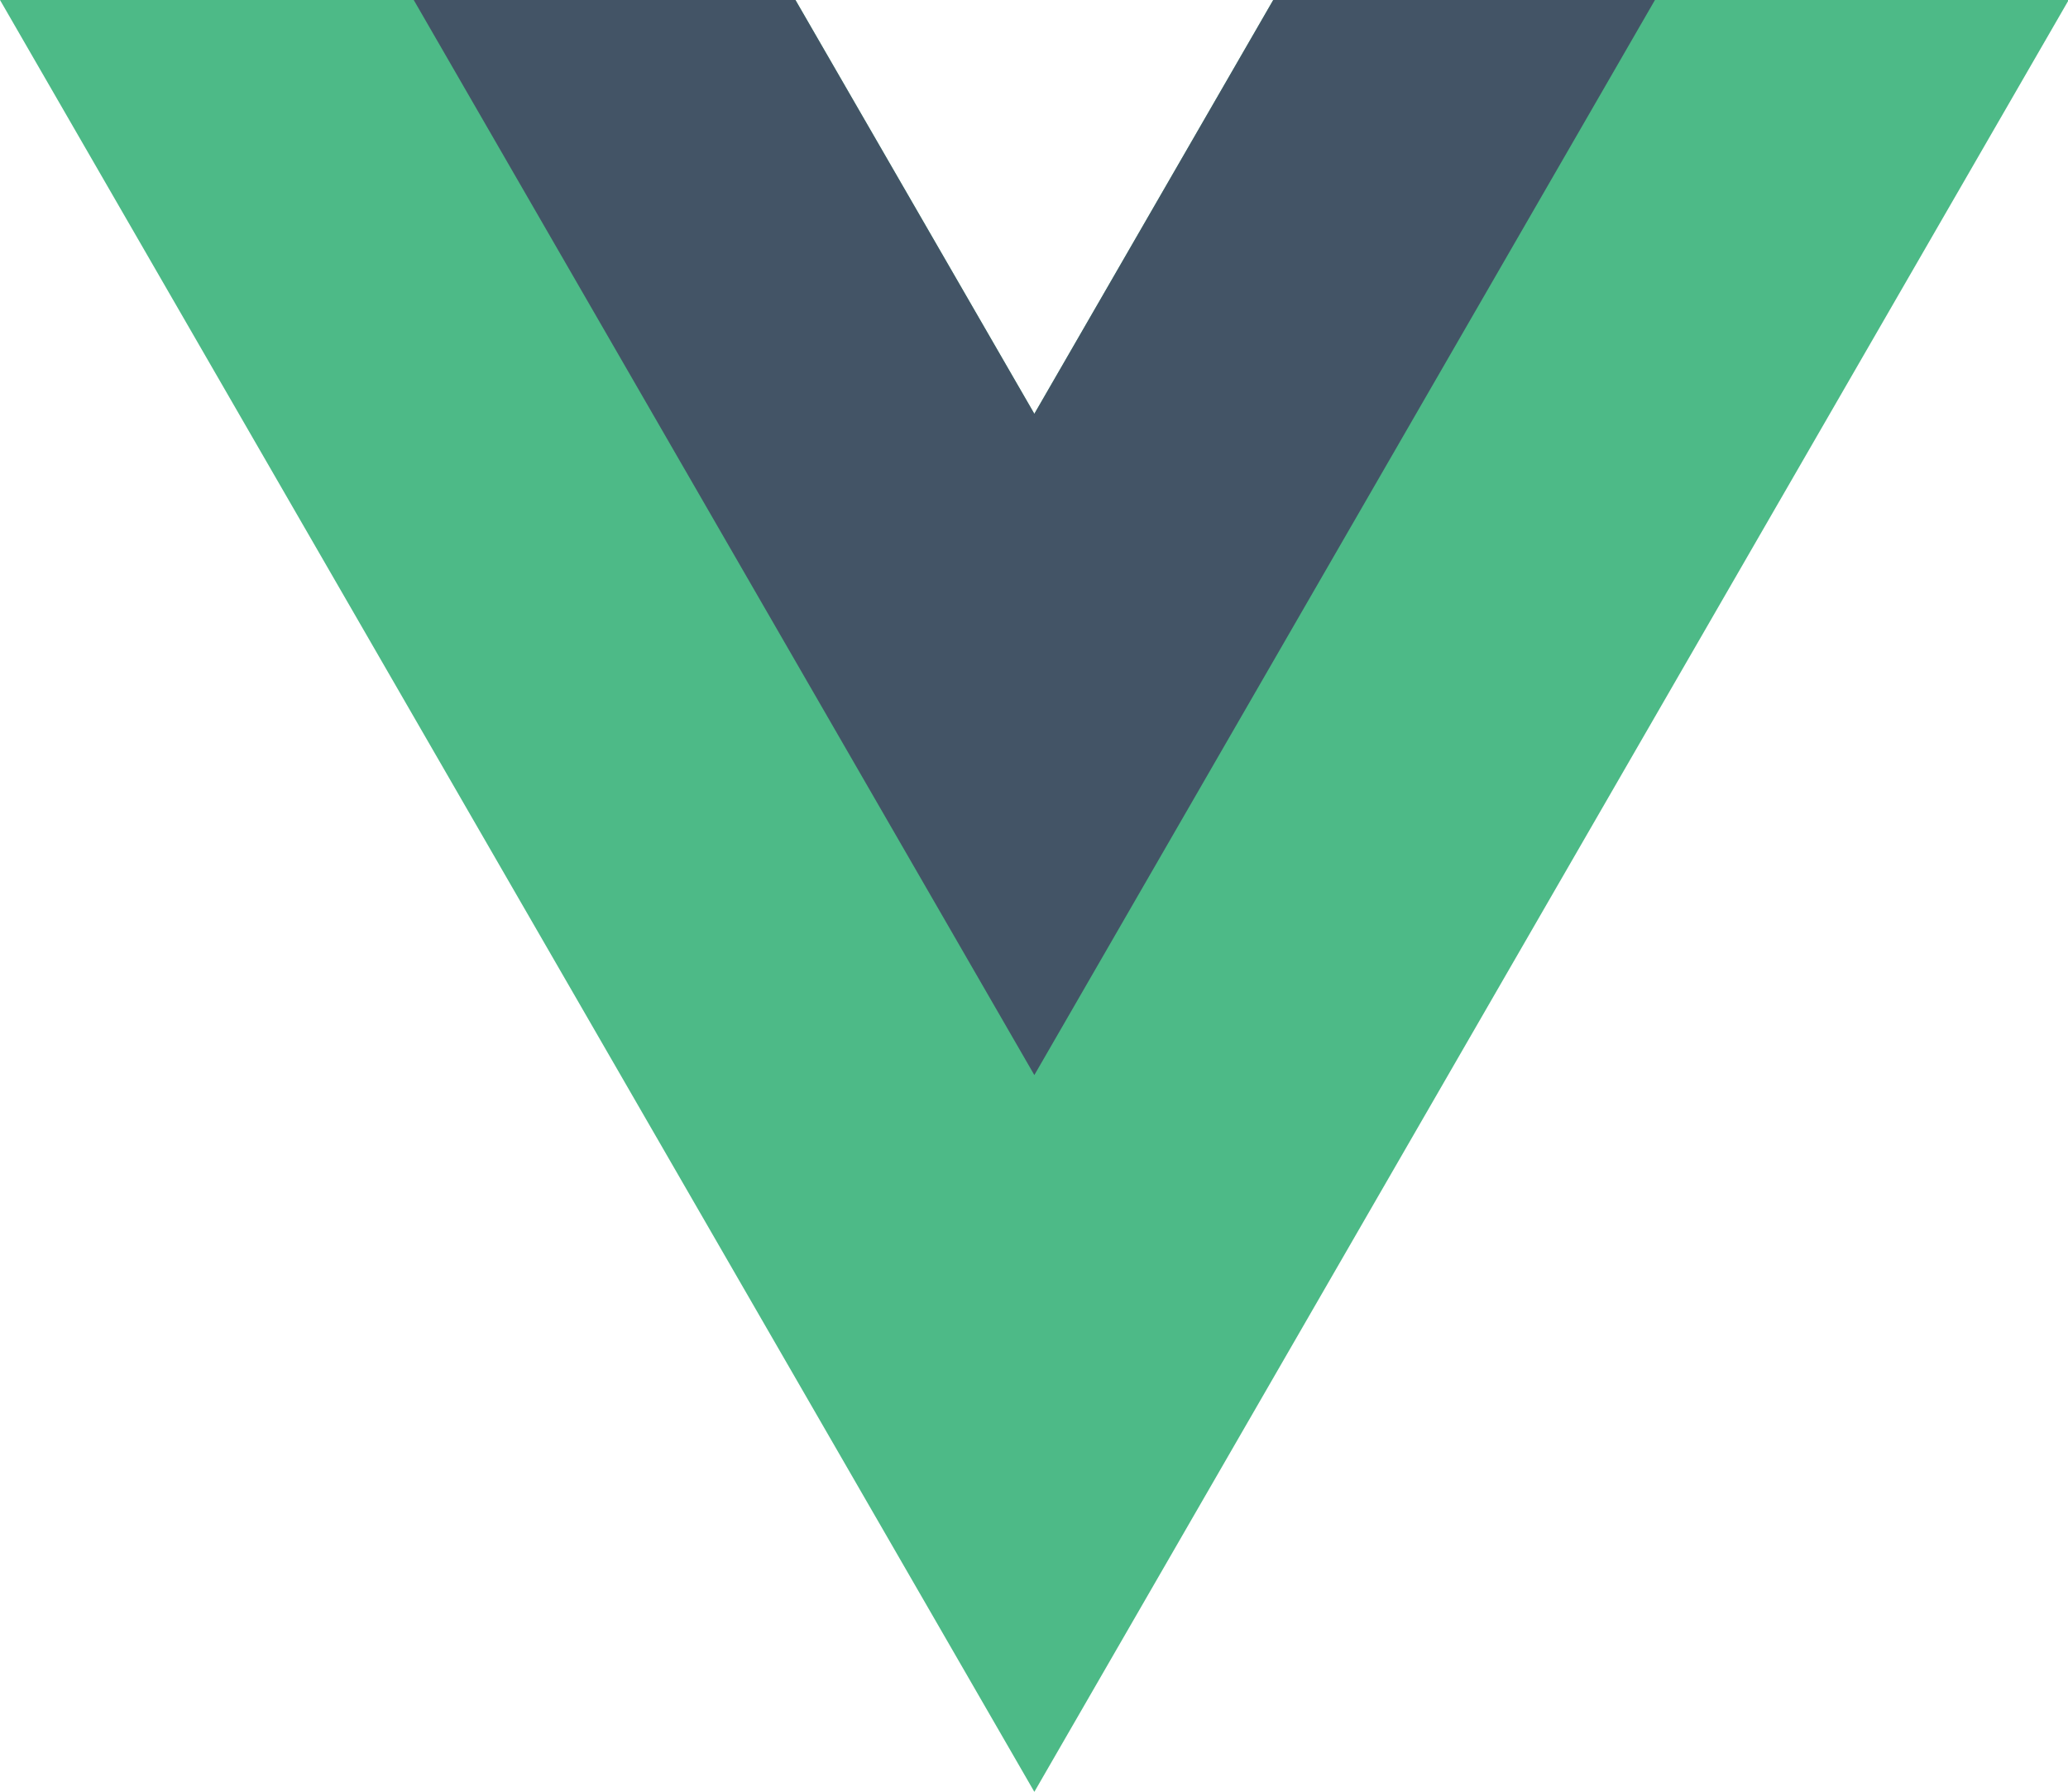 <?xml version="1.0" standalone="no"?><!DOCTYPE svg PUBLIC "-//W3C//DTD SVG 1.1//EN" "http://www.w3.org/Graphics/SVG/1.1/DTD/svg11.dtd"><svg t="1708478860634" class="icon" viewBox="0 0 1182 1024" version="1.1" xmlns="http://www.w3.org/2000/svg" p-id="4232" xmlns:xlink="http://www.w3.org/1999/xlink" width="230.859" height="200"><path d="M727.74 0L591.197 236.479 454.654 0H0l591.197 1024L1182.393 0z" fill="#4DBA87" p-id="4233"></path><path d="M727.74 0L591.197 236.479 454.654 0H236.479l354.718 614.372L945.915 0z" fill="#435466" p-id="4234"></path></svg>